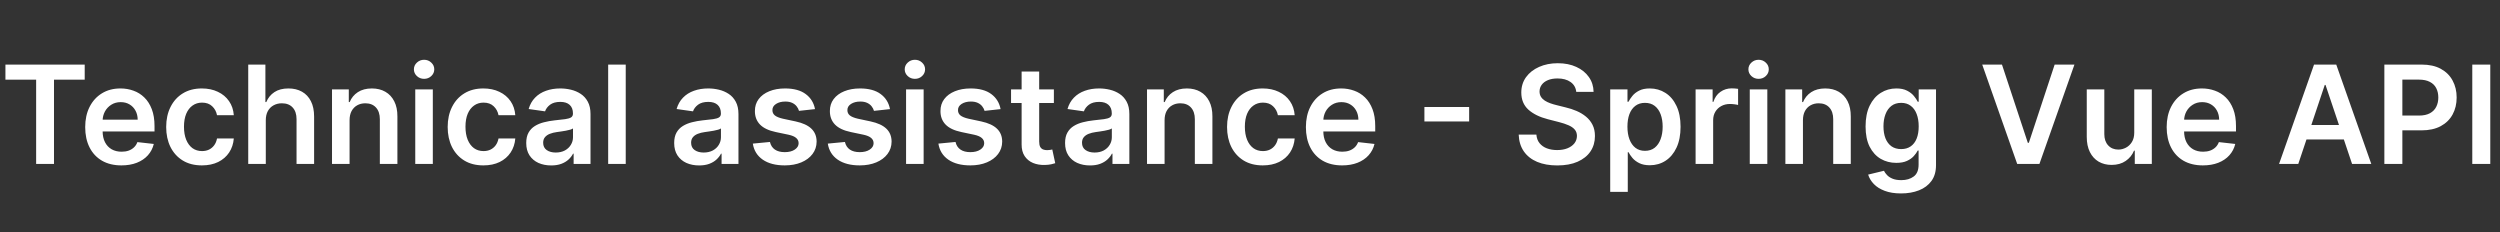 <svg width="366" height="34" viewBox="0 0 366 34" fill="none" xmlns="http://www.w3.org/2000/svg">
<rect x="0" y="0" width="366" height="34" fill="#333333" stroke="none"/>
<path d="M0.795 11.663V9.455H12.401V11.663H7.905V24H5.291V11.663H0.795ZM17.772 24.213C16.678 24.213 15.733 23.986 14.938 23.531C14.147 23.072 13.539 22.423 13.113 21.585C12.686 20.742 12.473 19.75 12.473 18.609C12.473 17.487 12.686 16.502 13.113 15.655C13.543 14.803 14.145 14.14 14.916 13.666C15.688 13.188 16.595 12.949 17.637 12.949C18.309 12.949 18.944 13.058 19.54 13.276C20.142 13.489 20.672 13.82 21.131 14.27C21.595 14.72 21.96 15.293 22.225 15.989C22.49 16.68 22.622 17.504 22.622 18.46V19.249H13.681V17.516H20.158C20.153 17.023 20.047 16.585 19.838 16.202C19.63 15.813 19.339 15.508 18.965 15.286C18.596 15.063 18.165 14.952 17.672 14.952C17.147 14.952 16.685 15.079 16.287 15.335C15.89 15.586 15.579 15.918 15.357 16.329C15.139 16.737 15.028 17.184 15.023 17.672V19.185C15.023 19.819 15.139 20.364 15.371 20.818C15.603 21.268 15.927 21.614 16.344 21.855C16.761 22.092 17.248 22.21 17.807 22.21C18.181 22.21 18.52 22.158 18.823 22.054C19.126 21.945 19.389 21.787 19.611 21.578C19.834 21.37 20.002 21.112 20.115 20.804L22.516 21.074C22.364 21.708 22.076 22.262 21.649 22.736C21.228 23.204 20.688 23.569 20.03 23.829C19.372 24.085 18.619 24.213 17.772 24.213ZM29.556 24.213C28.467 24.213 27.532 23.974 26.751 23.496C25.974 23.017 25.375 22.357 24.954 21.514C24.537 20.667 24.329 19.691 24.329 18.588C24.329 17.48 24.542 16.502 24.968 15.655C25.394 14.803 25.995 14.14 26.772 13.666C27.553 13.188 28.477 12.949 29.542 12.949C30.427 12.949 31.211 13.112 31.893 13.439C32.579 13.761 33.126 14.218 33.533 14.81C33.941 15.397 34.173 16.083 34.229 16.869H31.772C31.673 16.344 31.436 15.906 31.062 15.555C30.692 15.2 30.198 15.023 29.577 15.023C29.052 15.023 28.59 15.165 28.192 15.449C27.795 15.728 27.485 16.131 27.262 16.656C27.044 17.182 26.935 17.812 26.935 18.546C26.935 19.289 27.044 19.928 27.262 20.463C27.48 20.993 27.785 21.403 28.178 21.692C28.576 21.976 29.042 22.118 29.577 22.118C29.956 22.118 30.295 22.047 30.593 21.905C30.896 21.758 31.149 21.547 31.353 21.273C31.557 20.998 31.696 20.664 31.772 20.271H34.229C34.168 21.043 33.941 21.727 33.548 22.324C33.155 22.916 32.62 23.38 31.942 23.716C31.265 24.047 30.47 24.213 29.556 24.213ZM38.912 17.608V24H36.341V9.455H38.855V14.945H38.983C39.238 14.329 39.634 13.844 40.169 13.489C40.709 13.129 41.395 12.949 42.228 12.949C42.986 12.949 43.646 13.107 44.21 13.425C44.773 13.742 45.209 14.206 45.517 14.817C45.829 15.428 45.985 16.173 45.985 17.054V24H43.414V17.452C43.414 16.718 43.225 16.147 42.846 15.74C42.472 15.328 41.947 15.122 41.27 15.122C40.815 15.122 40.408 15.222 40.048 15.421C39.693 15.615 39.413 15.896 39.21 16.266C39.011 16.635 38.912 17.082 38.912 17.608ZM51.177 17.608V24H48.606V13.091H51.064V14.945H51.191C51.442 14.334 51.842 13.848 52.392 13.489C52.946 13.129 53.63 12.949 54.444 12.949C55.197 12.949 55.853 13.11 56.412 13.432C56.975 13.754 57.411 14.22 57.718 14.831C58.031 15.442 58.185 16.183 58.18 17.054V24H55.609V17.452C55.609 16.723 55.42 16.152 55.041 15.74C54.667 15.328 54.148 15.122 53.485 15.122C53.036 15.122 52.636 15.222 52.285 15.421C51.94 15.615 51.667 15.896 51.468 16.266C51.274 16.635 51.177 17.082 51.177 17.608ZM60.794 24V13.091H63.365V24H60.794ZM62.086 11.543C61.679 11.543 61.329 11.408 61.035 11.138C60.742 10.863 60.595 10.534 60.595 10.151C60.595 9.762 60.742 9.433 61.035 9.163C61.329 8.889 61.679 8.751 62.086 8.751C62.498 8.751 62.849 8.889 63.137 9.163C63.431 9.433 63.578 9.762 63.578 10.151C63.578 10.534 63.431 10.863 63.137 11.138C62.849 11.408 62.498 11.543 62.086 11.543ZM70.767 24.213C69.678 24.213 68.743 23.974 67.962 23.496C67.185 23.017 66.586 22.357 66.165 21.514C65.748 20.667 65.54 19.691 65.54 18.588C65.54 17.48 65.753 16.502 66.179 15.655C66.605 14.803 67.206 14.14 67.983 13.666C68.764 13.188 69.688 12.949 70.753 12.949C71.638 12.949 72.422 13.112 73.104 13.439C73.79 13.761 74.337 14.218 74.744 14.81C75.151 15.397 75.383 16.083 75.44 16.869H72.983C72.883 16.344 72.647 15.906 72.273 15.555C71.903 15.2 71.409 15.023 70.788 15.023C70.263 15.023 69.801 15.165 69.403 15.449C69.006 15.728 68.695 16.131 68.473 16.656C68.255 17.182 68.146 17.812 68.146 18.546C68.146 19.289 68.255 19.928 68.473 20.463C68.691 20.993 68.996 21.403 69.389 21.692C69.787 21.976 70.253 22.118 70.788 22.118C71.167 22.118 71.506 22.047 71.804 21.905C72.107 21.758 72.36 21.547 72.564 21.273C72.767 20.998 72.907 20.664 72.983 20.271H75.44C75.379 21.043 75.151 21.727 74.758 22.324C74.365 22.916 73.831 23.38 73.153 23.716C72.476 24.047 71.681 24.213 70.767 24.213ZM80.691 24.22C79.999 24.22 79.377 24.097 78.823 23.851C78.274 23.6 77.838 23.231 77.516 22.743C77.199 22.255 77.04 21.654 77.04 20.939C77.04 20.323 77.154 19.814 77.381 19.412C77.608 19.009 77.918 18.688 78.311 18.446C78.704 18.204 79.147 18.022 79.64 17.899C80.137 17.771 80.65 17.679 81.181 17.622C81.82 17.556 82.338 17.497 82.736 17.445C83.134 17.388 83.423 17.303 83.603 17.189C83.787 17.07 83.88 16.888 83.88 16.642V16.599C83.88 16.064 83.721 15.65 83.404 15.357C83.087 15.063 82.63 14.916 82.033 14.916C81.403 14.916 80.904 15.053 80.534 15.328C80.17 15.603 79.924 15.927 79.796 16.301L77.395 15.96C77.585 15.297 77.897 14.743 78.333 14.298C78.768 13.848 79.301 13.512 79.931 13.29C80.561 13.062 81.257 12.949 82.019 12.949C82.544 12.949 83.068 13.01 83.588 13.133C84.109 13.257 84.585 13.46 85.016 13.744C85.447 14.024 85.793 14.405 86.053 14.888C86.318 15.371 86.451 15.974 86.451 16.699V24H83.979V22.501H83.894C83.738 22.805 83.517 23.088 83.233 23.354C82.954 23.614 82.601 23.825 82.175 23.986C81.754 24.142 81.259 24.22 80.691 24.22ZM81.358 22.331C81.874 22.331 82.322 22.229 82.701 22.026C83.079 21.817 83.371 21.543 83.574 21.202C83.783 20.861 83.887 20.489 83.887 20.087V18.801C83.806 18.867 83.669 18.929 83.475 18.986C83.285 19.043 83.072 19.092 82.836 19.135C82.599 19.178 82.365 19.215 82.132 19.249C81.9 19.282 81.699 19.31 81.529 19.334C81.145 19.386 80.802 19.471 80.499 19.59C80.196 19.708 79.957 19.874 79.782 20.087C79.606 20.295 79.519 20.565 79.519 20.896C79.519 21.37 79.692 21.727 80.037 21.969C80.383 22.21 80.823 22.331 81.358 22.331ZM91.607 9.455V24H89.036V9.455H91.607ZM102.351 24.22C101.66 24.22 101.037 24.097 100.483 23.851C99.934 23.6 99.498 23.231 99.176 22.743C98.859 22.255 98.7 21.654 98.7 20.939C98.7 20.323 98.814 19.814 99.041 19.412C99.269 19.009 99.579 18.688 99.972 18.446C100.365 18.204 100.807 18.022 101.3 17.899C101.797 17.771 102.311 17.679 102.841 17.622C103.48 17.556 103.999 17.497 104.396 17.445C104.794 17.388 105.083 17.303 105.263 17.189C105.447 17.07 105.54 16.888 105.54 16.642V16.599C105.54 16.064 105.381 15.65 105.064 15.357C104.747 15.063 104.29 14.916 103.693 14.916C103.063 14.916 102.564 15.053 102.195 15.328C101.83 15.603 101.584 15.927 101.456 16.301L99.055 15.96C99.245 15.297 99.557 14.743 99.993 14.298C100.429 13.848 100.961 13.512 101.591 13.29C102.221 13.062 102.917 12.949 103.679 12.949C104.205 12.949 104.728 13.01 105.249 13.133C105.769 13.257 106.245 13.46 106.676 13.744C107.107 14.024 107.453 14.405 107.713 14.888C107.978 15.371 108.111 15.974 108.111 16.699V24H105.639V22.501H105.554C105.398 22.805 105.178 23.088 104.893 23.354C104.614 23.614 104.261 23.825 103.835 23.986C103.414 24.142 102.919 24.22 102.351 24.22ZM103.018 22.331C103.535 22.331 103.982 22.229 104.361 22.026C104.74 21.817 105.031 21.543 105.234 21.202C105.443 20.861 105.547 20.489 105.547 20.087V18.801C105.466 18.867 105.329 18.929 105.135 18.986C104.946 19.043 104.732 19.092 104.496 19.135C104.259 19.178 104.025 19.215 103.793 19.249C103.561 19.282 103.359 19.31 103.189 19.334C102.805 19.386 102.462 19.471 102.159 19.59C101.856 19.708 101.617 19.874 101.442 20.087C101.267 20.295 101.179 20.565 101.179 20.896C101.179 21.37 101.352 21.727 101.697 21.969C102.043 22.21 102.483 22.331 103.018 22.331ZM119.318 15.974L116.974 16.23C116.908 15.993 116.792 15.771 116.626 15.562C116.465 15.354 116.248 15.186 115.973 15.058C115.698 14.93 115.362 14.867 114.964 14.867C114.429 14.867 113.98 14.982 113.615 15.214C113.255 15.447 113.078 15.747 113.082 16.116C113.078 16.434 113.194 16.692 113.43 16.891C113.672 17.09 114.07 17.253 114.624 17.381L116.484 17.778C117.517 18.001 118.284 18.354 118.786 18.837C119.292 19.32 119.548 19.952 119.553 20.733C119.548 21.419 119.347 22.026 118.949 22.551C118.556 23.072 118.009 23.479 117.308 23.773C116.607 24.066 115.803 24.213 114.893 24.213C113.558 24.213 112.483 23.934 111.669 23.375C110.855 22.812 110.369 22.028 110.213 21.024L112.72 20.783C112.834 21.275 113.075 21.647 113.445 21.898C113.814 22.149 114.295 22.274 114.886 22.274C115.497 22.274 115.987 22.149 116.357 21.898C116.731 21.647 116.918 21.337 116.918 20.967C116.918 20.655 116.797 20.397 116.555 20.193C116.319 19.99 115.949 19.833 115.447 19.724L113.587 19.334C112.54 19.116 111.766 18.749 111.264 18.233C110.762 17.712 110.514 17.054 110.518 16.259C110.514 15.586 110.696 15.004 111.065 14.511C111.439 14.014 111.958 13.631 112.621 13.361C113.288 13.086 114.058 12.949 114.929 12.949C116.207 12.949 117.214 13.221 117.947 13.766C118.686 14.31 119.143 15.046 119.318 15.974ZM130.295 15.974L127.951 16.23C127.885 15.993 127.769 15.771 127.603 15.562C127.442 15.354 127.224 15.186 126.95 15.058C126.675 14.93 126.339 14.867 125.941 14.867C125.406 14.867 124.956 14.982 124.592 15.214C124.232 15.447 124.054 15.747 124.059 16.116C124.054 16.434 124.17 16.692 124.407 16.891C124.648 17.09 125.046 17.253 125.6 17.381L127.461 17.778C128.493 18.001 129.26 18.354 129.762 18.837C130.269 19.32 130.524 19.952 130.529 20.733C130.524 21.419 130.323 22.026 129.925 22.551C129.532 23.072 128.986 23.479 128.285 23.773C127.584 24.066 126.779 24.213 125.87 24.213C124.535 24.213 123.46 23.934 122.646 23.375C121.831 22.812 121.346 22.028 121.19 21.024L123.697 20.783C123.81 21.275 124.052 21.647 124.421 21.898C124.79 22.149 125.271 22.274 125.863 22.274C126.474 22.274 126.964 22.149 127.333 21.898C127.707 21.647 127.894 21.337 127.894 20.967C127.894 20.655 127.773 20.397 127.532 20.193C127.295 19.99 126.926 19.833 126.424 19.724L124.563 19.334C123.517 19.116 122.743 18.749 122.241 18.233C121.739 17.712 121.49 17.054 121.495 16.259C121.49 15.586 121.673 15.004 122.042 14.511C122.416 14.014 122.934 13.631 123.597 13.361C124.265 13.086 125.034 12.949 125.906 12.949C127.184 12.949 128.19 13.221 128.924 13.766C129.663 14.31 130.12 15.046 130.295 15.974ZM132.649 24V13.091H135.22V24H132.649ZM133.942 11.543C133.535 11.543 133.184 11.408 132.891 11.138C132.597 10.863 132.45 10.534 132.45 10.151C132.45 9.762 132.597 9.433 132.891 9.163C133.184 8.889 133.535 8.751 133.942 8.751C134.354 8.751 134.704 8.889 134.993 9.163C135.286 9.433 135.433 9.762 135.433 10.151C135.433 10.534 135.286 10.863 134.993 11.138C134.704 11.408 134.354 11.543 133.942 11.543ZM146.486 15.974L144.142 16.23C144.076 15.993 143.96 15.771 143.794 15.562C143.633 15.354 143.416 15.186 143.141 15.058C142.866 14.93 142.53 14.867 142.132 14.867C141.597 14.867 141.148 14.982 140.783 15.214C140.423 15.447 140.246 15.747 140.25 16.116C140.246 16.434 140.362 16.692 140.598 16.891C140.84 17.09 141.238 17.253 141.792 17.381L143.652 17.778C144.685 18.001 145.452 18.354 145.953 18.837C146.46 19.32 146.716 19.952 146.721 20.733C146.716 21.419 146.515 22.026 146.117 22.551C145.724 23.072 145.177 23.479 144.476 23.773C143.775 24.066 142.971 24.213 142.061 24.213C140.726 24.213 139.651 23.934 138.837 23.375C138.023 22.812 137.537 22.028 137.381 21.024L139.888 20.783C140.002 21.275 140.243 21.647 140.613 21.898C140.982 22.149 141.462 22.274 142.054 22.274C142.665 22.274 143.155 22.149 143.525 21.898C143.899 21.647 144.086 21.337 144.086 20.967C144.086 20.655 143.965 20.397 143.723 20.193C143.487 19.99 143.117 19.833 142.615 19.724L140.755 19.334C139.708 19.116 138.934 18.749 138.432 18.233C137.93 17.712 137.682 17.054 137.686 16.259C137.682 15.586 137.864 15.004 138.233 14.511C138.607 14.014 139.126 13.631 139.789 13.361C140.456 13.086 141.226 12.949 142.097 12.949C143.375 12.949 144.382 13.221 145.115 13.766C145.854 14.31 146.311 15.046 146.486 15.974ZM154.288 13.091V15.079H148.017V13.091H154.288ZM149.565 10.477H152.136V20.719C152.136 21.064 152.188 21.329 152.292 21.514C152.401 21.694 152.543 21.817 152.718 21.884C152.894 21.95 153.088 21.983 153.301 21.983C153.462 21.983 153.609 21.971 153.741 21.947C153.878 21.924 153.983 21.902 154.054 21.884L154.487 23.893C154.35 23.941 154.153 23.993 153.897 24.05C153.646 24.107 153.339 24.14 152.974 24.149C152.33 24.168 151.75 24.071 151.234 23.858C150.718 23.64 150.308 23.304 150.005 22.849C149.707 22.395 149.56 21.827 149.565 21.145V10.477ZM159.577 24.22C158.886 24.22 158.263 24.097 157.71 23.851C157.16 23.6 156.725 23.231 156.403 22.743C156.085 22.255 155.927 21.654 155.927 20.939C155.927 20.323 156.04 19.814 156.268 19.412C156.495 19.009 156.805 18.688 157.198 18.446C157.591 18.204 158.034 18.022 158.526 17.899C159.023 17.771 159.537 17.679 160.067 17.622C160.707 17.556 161.225 17.497 161.623 17.445C162.021 17.388 162.309 17.303 162.489 17.189C162.674 17.07 162.766 16.888 162.766 16.642V16.599C162.766 16.064 162.608 15.65 162.29 15.357C161.973 15.063 161.516 14.916 160.92 14.916C160.29 14.916 159.79 15.053 159.421 15.328C159.057 15.603 158.81 15.927 158.683 16.301L156.282 15.96C156.471 15.297 156.784 14.743 157.219 14.298C157.655 13.848 158.188 13.512 158.817 13.29C159.447 13.062 160.143 12.949 160.906 12.949C161.431 12.949 161.954 13.01 162.475 13.133C162.996 13.257 163.472 13.46 163.903 13.744C164.334 14.024 164.679 14.405 164.94 14.888C165.205 15.371 165.337 15.974 165.337 16.699V24H162.866V22.501H162.781C162.624 22.805 162.404 23.088 162.12 23.354C161.841 23.614 161.488 23.825 161.062 23.986C160.64 24.142 160.146 24.22 159.577 24.22ZM160.245 22.331C160.761 22.331 161.209 22.229 161.587 22.026C161.966 21.817 162.257 21.543 162.461 21.202C162.669 20.861 162.773 20.489 162.773 20.087V18.801C162.693 18.867 162.556 18.929 162.362 18.986C162.172 19.043 161.959 19.092 161.722 19.135C161.486 19.178 161.251 19.215 161.019 19.249C160.787 19.282 160.586 19.31 160.415 19.334C160.032 19.386 159.689 19.471 159.386 19.59C159.083 19.708 158.844 19.874 158.668 20.087C158.493 20.295 158.406 20.565 158.406 20.896C158.406 21.37 158.578 21.727 158.924 21.969C159.27 22.21 159.71 22.331 160.245 22.331ZM170.494 17.608V24H167.923V13.091H170.38V14.945H170.508C170.759 14.334 171.159 13.848 171.708 13.489C172.262 13.129 172.946 12.949 173.761 12.949C174.513 12.949 175.169 13.11 175.728 13.432C176.291 13.754 176.727 14.22 177.035 14.831C177.347 15.442 177.501 16.183 177.496 17.054V24H174.925V17.452C174.925 16.723 174.736 16.152 174.357 15.74C173.983 15.328 173.465 15.122 172.802 15.122C172.352 15.122 171.952 15.222 171.602 15.421C171.256 15.615 170.984 15.896 170.785 16.266C170.591 16.635 170.494 17.082 170.494 17.608ZM184.869 24.213C183.78 24.213 182.844 23.974 182.063 23.496C181.287 23.017 180.688 22.357 180.266 21.514C179.85 20.667 179.641 19.691 179.641 18.588C179.641 17.48 179.854 16.502 180.281 15.655C180.707 14.803 181.308 14.14 182.085 13.666C182.866 13.188 183.789 12.949 184.854 12.949C185.74 12.949 186.523 13.112 187.205 13.439C187.892 13.761 188.439 14.218 188.846 14.81C189.253 15.397 189.485 16.083 189.542 16.869H187.085C186.985 16.344 186.748 15.906 186.374 15.555C186.005 15.2 185.51 15.023 184.89 15.023C184.364 15.023 183.903 15.165 183.505 15.449C183.107 15.728 182.797 16.131 182.575 16.656C182.357 17.182 182.248 17.812 182.248 18.546C182.248 19.289 182.357 19.928 182.575 20.463C182.792 20.993 183.098 21.403 183.491 21.692C183.888 21.976 184.355 22.118 184.89 22.118C185.269 22.118 185.607 22.047 185.906 21.905C186.209 21.758 186.462 21.547 186.665 21.273C186.869 20.998 187.009 20.664 187.085 20.271H189.542C189.48 21.043 189.253 21.727 188.86 22.324C188.467 22.916 187.932 23.38 187.255 23.716C186.578 24.047 185.782 24.213 184.869 24.213ZM196.483 24.213C195.389 24.213 194.444 23.986 193.649 23.531C192.858 23.072 192.25 22.423 191.824 21.585C191.397 20.742 191.184 19.75 191.184 18.609C191.184 17.487 191.397 16.502 191.824 15.655C192.254 14.803 192.856 14.14 193.627 13.666C194.399 13.188 195.306 12.949 196.348 12.949C197.02 12.949 197.654 13.058 198.251 13.276C198.852 13.489 199.383 13.82 199.842 14.27C200.306 14.72 200.671 15.293 200.936 15.989C201.201 16.68 201.333 17.504 201.333 18.46V19.249H192.392V17.516H198.869C198.864 17.023 198.758 16.585 198.549 16.202C198.341 15.813 198.05 15.508 197.676 15.286C197.306 15.063 196.876 14.952 196.383 14.952C195.858 14.952 195.396 15.079 194.998 15.335C194.6 15.586 194.29 15.918 194.068 16.329C193.85 16.737 193.739 17.184 193.734 17.672V19.185C193.734 19.819 193.85 20.364 194.082 20.818C194.314 21.268 194.638 21.614 195.055 21.855C195.472 22.092 195.959 22.21 196.518 22.21C196.892 22.21 197.231 22.158 197.534 22.054C197.837 21.945 198.1 21.787 198.322 21.578C198.545 21.37 198.713 21.112 198.826 20.804L201.227 21.074C201.075 21.708 200.787 22.262 200.36 22.736C199.939 23.204 199.399 23.569 198.741 23.829C198.083 24.085 197.33 24.213 196.483 24.213ZM215.082 15.669V17.785H208.533V15.669H215.082ZM230.765 13.453C230.699 12.833 230.42 12.35 229.927 12.004C229.44 11.659 228.805 11.486 228.024 11.486C227.475 11.486 227.003 11.569 226.61 11.734C226.217 11.9 225.917 12.125 225.708 12.409C225.5 12.693 225.394 13.018 225.389 13.382C225.389 13.685 225.458 13.948 225.595 14.171C225.737 14.393 225.929 14.582 226.17 14.739C226.412 14.89 226.679 15.018 226.973 15.122C227.266 15.226 227.562 15.314 227.86 15.385L229.224 15.726C229.773 15.854 230.301 16.026 230.808 16.244C231.319 16.462 231.776 16.737 232.179 17.068C232.586 17.4 232.908 17.8 233.145 18.268C233.381 18.737 233.5 19.287 233.5 19.916C233.5 20.768 233.282 21.519 232.846 22.168C232.411 22.812 231.781 23.316 230.957 23.68C230.138 24.04 229.146 24.22 227.981 24.22C226.85 24.22 225.867 24.045 225.034 23.695C224.205 23.344 223.556 22.833 223.088 22.16C222.624 21.488 222.373 20.669 222.335 19.703H224.927C224.965 20.21 225.121 20.631 225.396 20.967C225.671 21.303 226.028 21.555 226.468 21.72C226.913 21.886 227.411 21.969 227.96 21.969C228.533 21.969 229.035 21.884 229.466 21.713C229.901 21.538 230.242 21.296 230.488 20.989C230.734 20.676 230.86 20.312 230.865 19.895C230.86 19.516 230.749 19.204 230.531 18.957C230.313 18.706 230.008 18.498 229.615 18.332C229.226 18.162 228.772 18.01 228.251 17.878L226.596 17.452C225.398 17.144 224.451 16.678 223.755 16.053C223.064 15.423 222.718 14.587 222.718 13.546C222.718 12.688 222.95 11.938 223.414 11.294C223.883 10.65 224.52 10.151 225.325 9.795C226.13 9.436 227.041 9.256 228.059 9.256C229.092 9.256 229.996 9.436 230.772 9.795C231.554 10.151 232.167 10.645 232.612 11.28C233.057 11.91 233.287 12.634 233.301 13.453H230.765ZM235.735 28.091V13.091H238.263V14.895H238.413C238.545 14.63 238.732 14.348 238.974 14.05C239.215 13.747 239.542 13.489 239.954 13.276C240.366 13.058 240.891 12.949 241.531 12.949C242.373 12.949 243.133 13.164 243.81 13.595C244.492 14.021 245.032 14.653 245.43 15.492C245.832 16.325 246.033 17.348 246.033 18.56C246.033 19.758 245.837 20.776 245.444 21.614C245.051 22.452 244.516 23.091 243.839 23.531C243.162 23.972 242.395 24.192 241.538 24.192C240.913 24.192 240.394 24.088 239.982 23.879C239.57 23.671 239.239 23.42 238.988 23.126C238.742 22.828 238.55 22.546 238.413 22.281H238.306V28.091H235.735ZM238.256 18.546C238.256 19.251 238.356 19.869 238.555 20.399C238.758 20.93 239.049 21.344 239.428 21.642C239.812 21.936 240.276 22.082 240.82 22.082C241.388 22.082 241.864 21.931 242.248 21.628C242.631 21.32 242.92 20.901 243.114 20.371C243.313 19.836 243.413 19.227 243.413 18.546C243.413 17.868 243.316 17.267 243.121 16.741C242.927 16.216 242.638 15.804 242.255 15.506C241.871 15.207 241.393 15.058 240.82 15.058C240.271 15.058 239.805 15.203 239.421 15.492C239.038 15.78 238.746 16.185 238.548 16.706C238.353 17.227 238.256 17.84 238.256 18.546ZM248.235 24V13.091H250.728V14.909H250.842C251.04 14.279 251.381 13.794 251.864 13.453C252.352 13.107 252.908 12.935 253.533 12.935C253.675 12.935 253.834 12.942 254.009 12.956C254.189 12.965 254.338 12.982 254.457 13.006V15.371C254.348 15.333 254.175 15.3 253.938 15.271C253.706 15.238 253.481 15.222 253.263 15.222C252.795 15.222 252.373 15.323 251.999 15.527C251.63 15.726 251.339 16.003 251.126 16.358C250.913 16.713 250.806 17.123 250.806 17.587V24H248.235ZM256.165 24V13.091H258.736V24H256.165ZM257.457 11.543C257.05 11.543 256.7 11.408 256.406 11.138C256.113 10.863 255.966 10.534 255.966 10.151C255.966 9.762 256.113 9.433 256.406 9.163C256.7 8.889 257.05 8.751 257.457 8.751C257.869 8.751 258.22 8.889 258.509 9.163C258.802 9.433 258.949 9.762 258.949 10.151C258.949 10.534 258.802 10.863 258.509 11.138C258.22 11.408 257.869 11.543 257.457 11.543ZM263.951 17.608V24H261.38V13.091H263.837V14.945H263.965C264.216 14.334 264.616 13.848 265.165 13.489C265.719 13.129 266.403 12.949 267.218 12.949C267.971 12.949 268.626 13.11 269.185 13.432C269.748 13.754 270.184 14.22 270.492 14.831C270.804 15.442 270.958 16.183 270.953 17.054V24H268.382V17.452C268.382 16.723 268.193 16.152 267.814 15.74C267.44 15.328 266.922 15.122 266.259 15.122C265.809 15.122 265.409 15.222 265.059 15.421C264.713 15.615 264.441 15.896 264.242 16.266C264.048 16.635 263.951 17.082 263.951 17.608ZM278.311 28.318C277.388 28.318 276.595 28.193 275.932 27.942C275.269 27.695 274.737 27.364 274.334 26.947C273.932 26.531 273.652 26.069 273.496 25.562L275.811 25.001C275.916 25.215 276.067 25.425 276.266 25.634C276.465 25.847 276.732 26.022 277.069 26.159C277.409 26.301 277.838 26.372 278.354 26.372C279.083 26.372 279.687 26.195 280.165 25.84C280.643 25.489 280.882 24.912 280.882 24.107V22.04H280.755C280.622 22.305 280.428 22.577 280.172 22.857C279.921 23.136 279.587 23.37 279.171 23.56C278.759 23.749 278.24 23.844 277.615 23.844C276.777 23.844 276.017 23.647 275.336 23.254C274.658 22.857 274.119 22.265 273.716 21.479C273.319 20.688 273.12 19.698 273.12 18.51C273.12 17.312 273.319 16.301 273.716 15.477C274.119 14.649 274.661 14.021 275.343 13.595C276.025 13.164 276.784 12.949 277.623 12.949C278.262 12.949 278.787 13.058 279.199 13.276C279.616 13.489 279.947 13.747 280.194 14.05C280.44 14.348 280.627 14.63 280.755 14.895H280.897V13.091H283.432V24.178C283.432 25.11 283.21 25.882 282.765 26.493C282.319 27.104 281.711 27.561 280.939 27.864C280.167 28.167 279.292 28.318 278.311 28.318ZM278.333 21.827C278.877 21.827 279.341 21.694 279.725 21.429C280.108 21.164 280.4 20.783 280.598 20.285C280.797 19.788 280.897 19.192 280.897 18.496C280.897 17.809 280.797 17.208 280.598 16.692C280.404 16.176 280.115 15.776 279.732 15.492C279.353 15.203 278.887 15.058 278.333 15.058C277.76 15.058 277.282 15.207 276.898 15.506C276.515 15.804 276.226 16.213 276.032 16.734C275.837 17.25 275.74 17.838 275.74 18.496C275.74 19.163 275.837 19.748 276.032 20.25C276.23 20.747 276.522 21.135 276.905 21.415C277.293 21.689 277.769 21.827 278.333 21.827ZM293.088 9.455L296.873 20.903H297.022L300.801 9.455H303.699L298.571 24H295.318L290.197 9.455H293.088ZM312.454 19.412V13.091H315.025V24H312.532V22.061H312.418C312.172 22.672 311.767 23.171 311.204 23.56C310.645 23.948 309.956 24.142 309.137 24.142C308.422 24.142 307.79 23.983 307.241 23.666C306.696 23.344 306.27 22.878 305.962 22.267C305.655 21.651 305.501 20.908 305.501 20.037V13.091H308.072V19.639C308.072 20.331 308.261 20.88 308.64 21.287C309.019 21.694 309.516 21.898 310.131 21.898C310.51 21.898 310.877 21.805 311.232 21.621C311.587 21.436 311.879 21.162 312.106 20.797C312.338 20.428 312.454 19.966 312.454 19.412ZM322.498 24.213C321.404 24.213 320.46 23.986 319.664 23.531C318.874 23.072 318.265 22.423 317.839 21.585C317.413 20.742 317.2 19.75 317.2 18.609C317.2 17.487 317.413 16.502 317.839 15.655C318.27 14.803 318.871 14.14 319.643 13.666C320.415 13.188 321.322 12.949 322.363 12.949C323.036 12.949 323.67 13.058 324.267 13.276C324.868 13.489 325.398 13.82 325.858 14.27C326.322 14.72 326.686 15.293 326.951 15.989C327.217 16.68 327.349 17.504 327.349 18.46V19.249H318.407V17.516H324.885C324.88 17.023 324.773 16.585 324.565 16.202C324.357 15.813 324.065 15.508 323.691 15.286C323.322 15.063 322.891 14.952 322.399 14.952C321.873 14.952 321.412 15.079 321.014 15.335C320.616 15.586 320.306 15.918 320.083 16.329C319.866 16.737 319.754 17.184 319.75 17.672V19.185C319.75 19.819 319.866 20.364 320.098 20.818C320.33 21.268 320.654 21.614 321.071 21.855C321.487 22.092 321.975 22.21 322.534 22.21C322.908 22.21 323.246 22.158 323.549 22.054C323.852 21.945 324.115 21.787 324.338 21.578C324.56 21.37 324.728 21.112 324.842 20.804L327.243 21.074C327.091 21.708 326.802 22.262 326.376 22.736C325.955 23.204 325.415 23.569 324.757 23.829C324.099 24.085 323.346 24.213 322.498 24.213ZM336.467 24H333.654L338.775 9.455H342.028L347.156 24H344.343L340.458 12.438H340.344L336.467 24ZM336.559 18.297H344.229V20.413H336.559V18.297ZM349.071 24V9.455H354.526C355.643 9.455 356.581 9.663 357.338 10.079C358.101 10.496 358.676 11.069 359.064 11.798C359.457 12.523 359.654 13.347 359.654 14.27C359.654 15.203 359.457 16.031 359.064 16.756C358.671 17.48 358.091 18.051 357.324 18.467C356.557 18.879 355.613 19.085 354.49 19.085H350.875V16.919H354.135C354.789 16.919 355.324 16.805 355.74 16.578C356.157 16.351 356.465 16.038 356.664 15.641C356.867 15.243 356.969 14.786 356.969 14.27C356.969 13.754 356.867 13.299 356.664 12.906C356.465 12.513 356.155 12.208 355.733 11.99C355.317 11.768 354.779 11.656 354.121 11.656H351.706V24H349.071ZM364.577 9.455V24H361.942V9.455H364.577Z" fill="white"/>
</svg>
